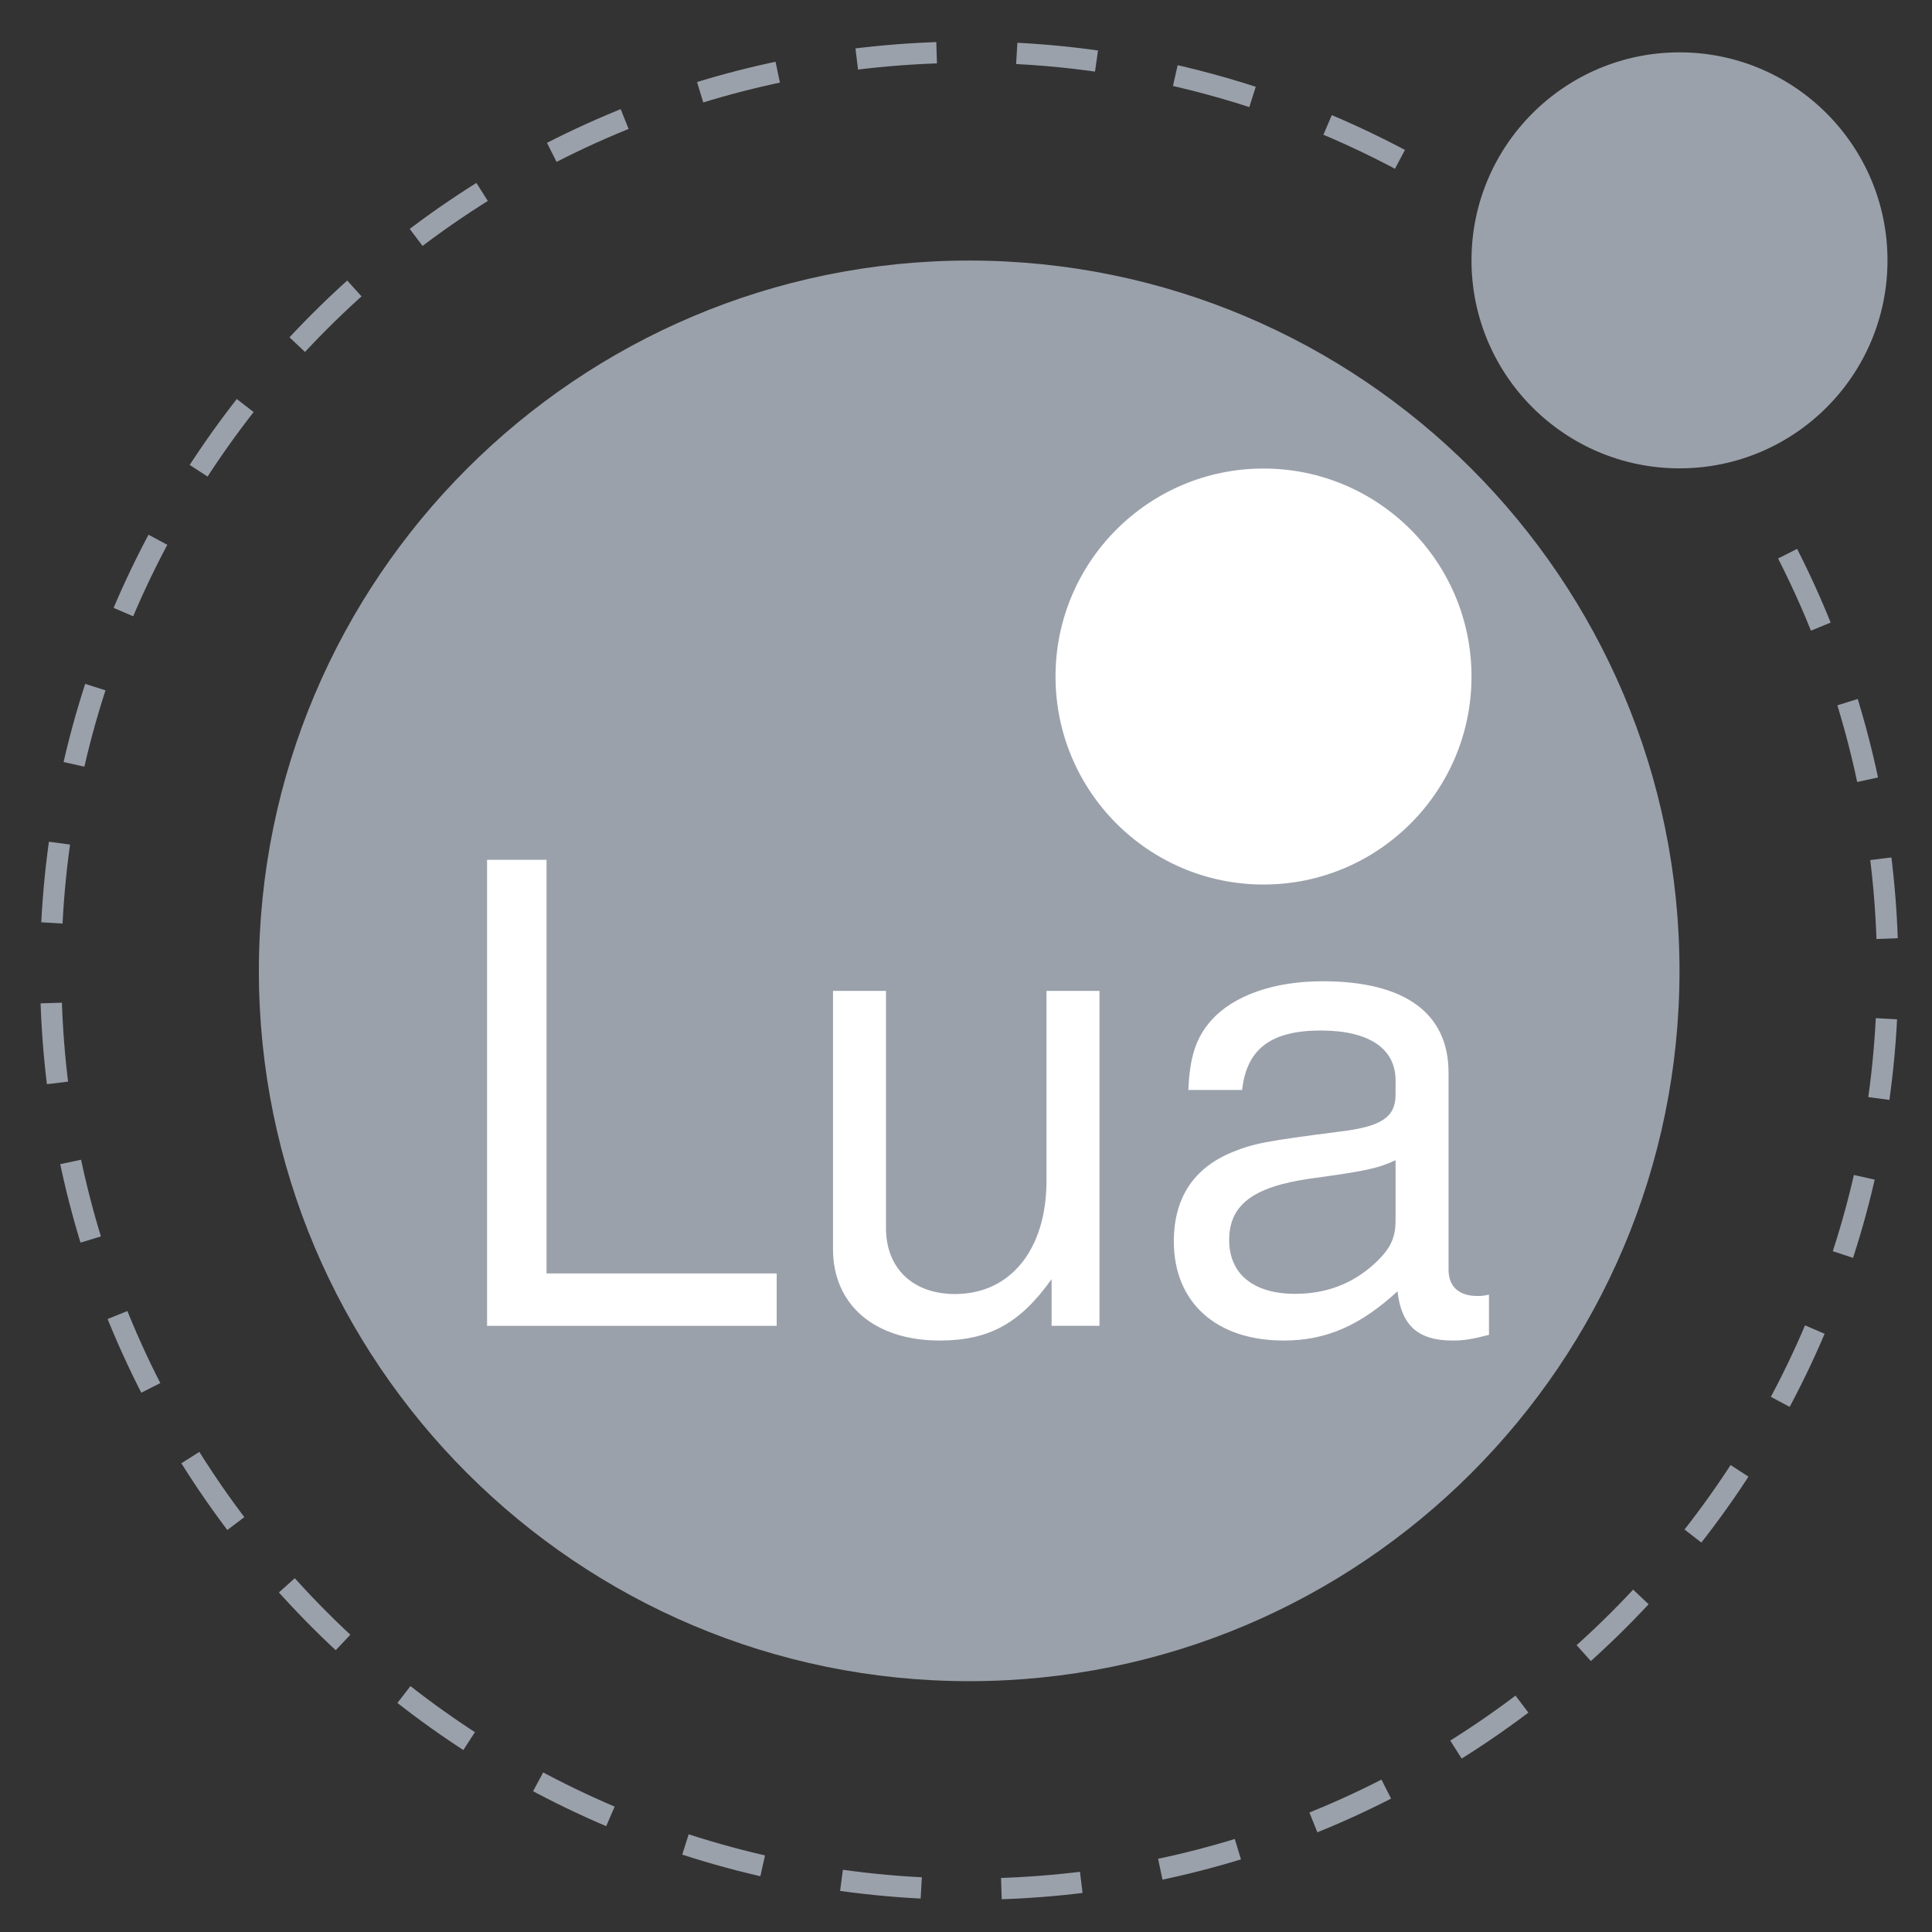 <svg xmlns="http://www.w3.org/2000/svg" xmlns:svg="http://www.w3.org/2000/svg" style="overflow:hidden;fill:currentColor" id="svg6" width="128" height="128" class="svg-icon" version="1.1" viewBox="0 0 128 128"><rect x="0" y="0" width="128" height="128" fill="#333333" stroke="none"/><path id="path2" fill="#42a5f5" d="m 51.311,58.78 a 6.428,6.327 0 0 0 -6.427,6.327 6.428,6.327 0 0 0 6.427,6.326 6.428,6.327 0 0 0 6.429,-6.326 6.428,6.327 0 0 0 -6.429,-6.326 z m 1.844,1.9 a 2.309,2.273 0 0 1 2.31,2.274 2.309,2.273 0 0 1 -2.31,2.272 2.309,2.273 0 0 1 -2.309,-2.271 2.309,2.273 0 0 1 2.308,-2.275 z" style="stroke-width:.023"/><path id="path4" fill="#42a5f5" d="m 56.24,57.658 a 2.309,2.273 0 1 0 4.618,0 2.309,2.273 0 1 0 -4.618,0 z" style="stroke-width:.023"/><g id="g843" transform="matrix(0.13,0,0,0.13,2.656,2.754)"><path id="path827" fill="navy" d="m 835.5,473.6 c 0,-199.8 -162.2,-362 -362,-362 -199.8,0 -362,162.2 -362,362 0,199.8 162.2,362 362,362 199.8,0 362,-162.2 362,-362" style="fill:#9ba1ab;fill-opacity:1"/><path id="path829" fill="#fff" d="m 729.5,323.6 c 0,-58.5 -47.5,-106 -106,-106 -58.5,0 -106,47.5 -106,106 0,58.5 47.5,106 106,106 58.5,0 106,-47.5 106,-106"/><path id="path831" fill="navy" d="m 941.5,111.5 c 0,-58.5 -47.5,-106 -106,-106 -58.5,0 -106,47.5 -106,106 0,58.5 47.5,106 106,106 58.5,0 106,-47.4 106,-106" style="fill:#9ba1ab;fill-opacity:1"/><g id="g839"><path id="path833" fill="#fff" d="m 258.1,627.8 h 117.3 v 26.7 H 227.8 V 417 h 30.3 z"/><path id="path835" fill="#fff" d="m 515.5,654.5 v -23.8 c -16,22.5 -31.9,31.3 -57,31.3 -33.2,0 -54.4,-18.2 -54.4,-46.6 V 483.8 h 27 v 120.9 c 0,20.5 13.7,33.6 35.2,33.6 28.3,0 46.6,-22.8 46.6,-57.7 v -96.8 h 27 v 170.7 z"/><path id="path837" fill="#fff" d="m 738.4,659.1 c -8.8,2.3 -13,2.9 -18.6,2.9 -17.6,0 -26.1,-7.8 -28,-25.1 -19.2,17.6 -36.5,25.1 -58,25.1 -34.5,0 -56,-19.5 -56,-50.5 0,-22.2 10.1,-37.5 30,-45.6 10.4,-4.2 16.3,-5.5 54.7,-10.4 21.5,-2.6 28.3,-7.5 28.3,-18.9 v -7.2 c 0,-16.3 -13.7,-25.4 -38.1,-25.4 -25.4,0 -37.8,9.4 -40.1,30.3 h -27.4 c 0.7,-16.9 3.9,-26.7 11.7,-35.5 11.4,-12.7 31.9,-19.9 56.7,-19.9 42,0 64.2,16.3 64.2,46.6 v 100.4 c 0,8.5 5.2,13.4 14.7,13.4 1.6,0 2.9,0 5.9,-0.7 z m -47.6,-89 c -9.1,4.2 -15,5.5 -43.7,9.4 -29,4.2 -41.1,13.4 -41.1,31.3 0,17.3 12.4,27.4 33.6,27.4 16,0 29.3,-5.2 40.4,-15.3 8.1,-7.5 10.8,-13 10.8,-22.2 z"/></g><path id="path841" fill="none" stroke="gray" stroke-dasharray="40.847" stroke-miterlimit="10" stroke-width="10.861" d="m 890.6,261 c 33.5,65.8 51,138.6 51,212.5 0,258.4 -209.7,468.1 -468.1,468.1 C 215.1,941.6 5.4,731.9 5.4,473.5 5.4,215.1 215.1,5.4 473.5,5.4 c 83.1,0 164.6,22.1 236.2,63.9" style="stroke:#9ba1ab;stroke-opacity:1"/></g></svg>